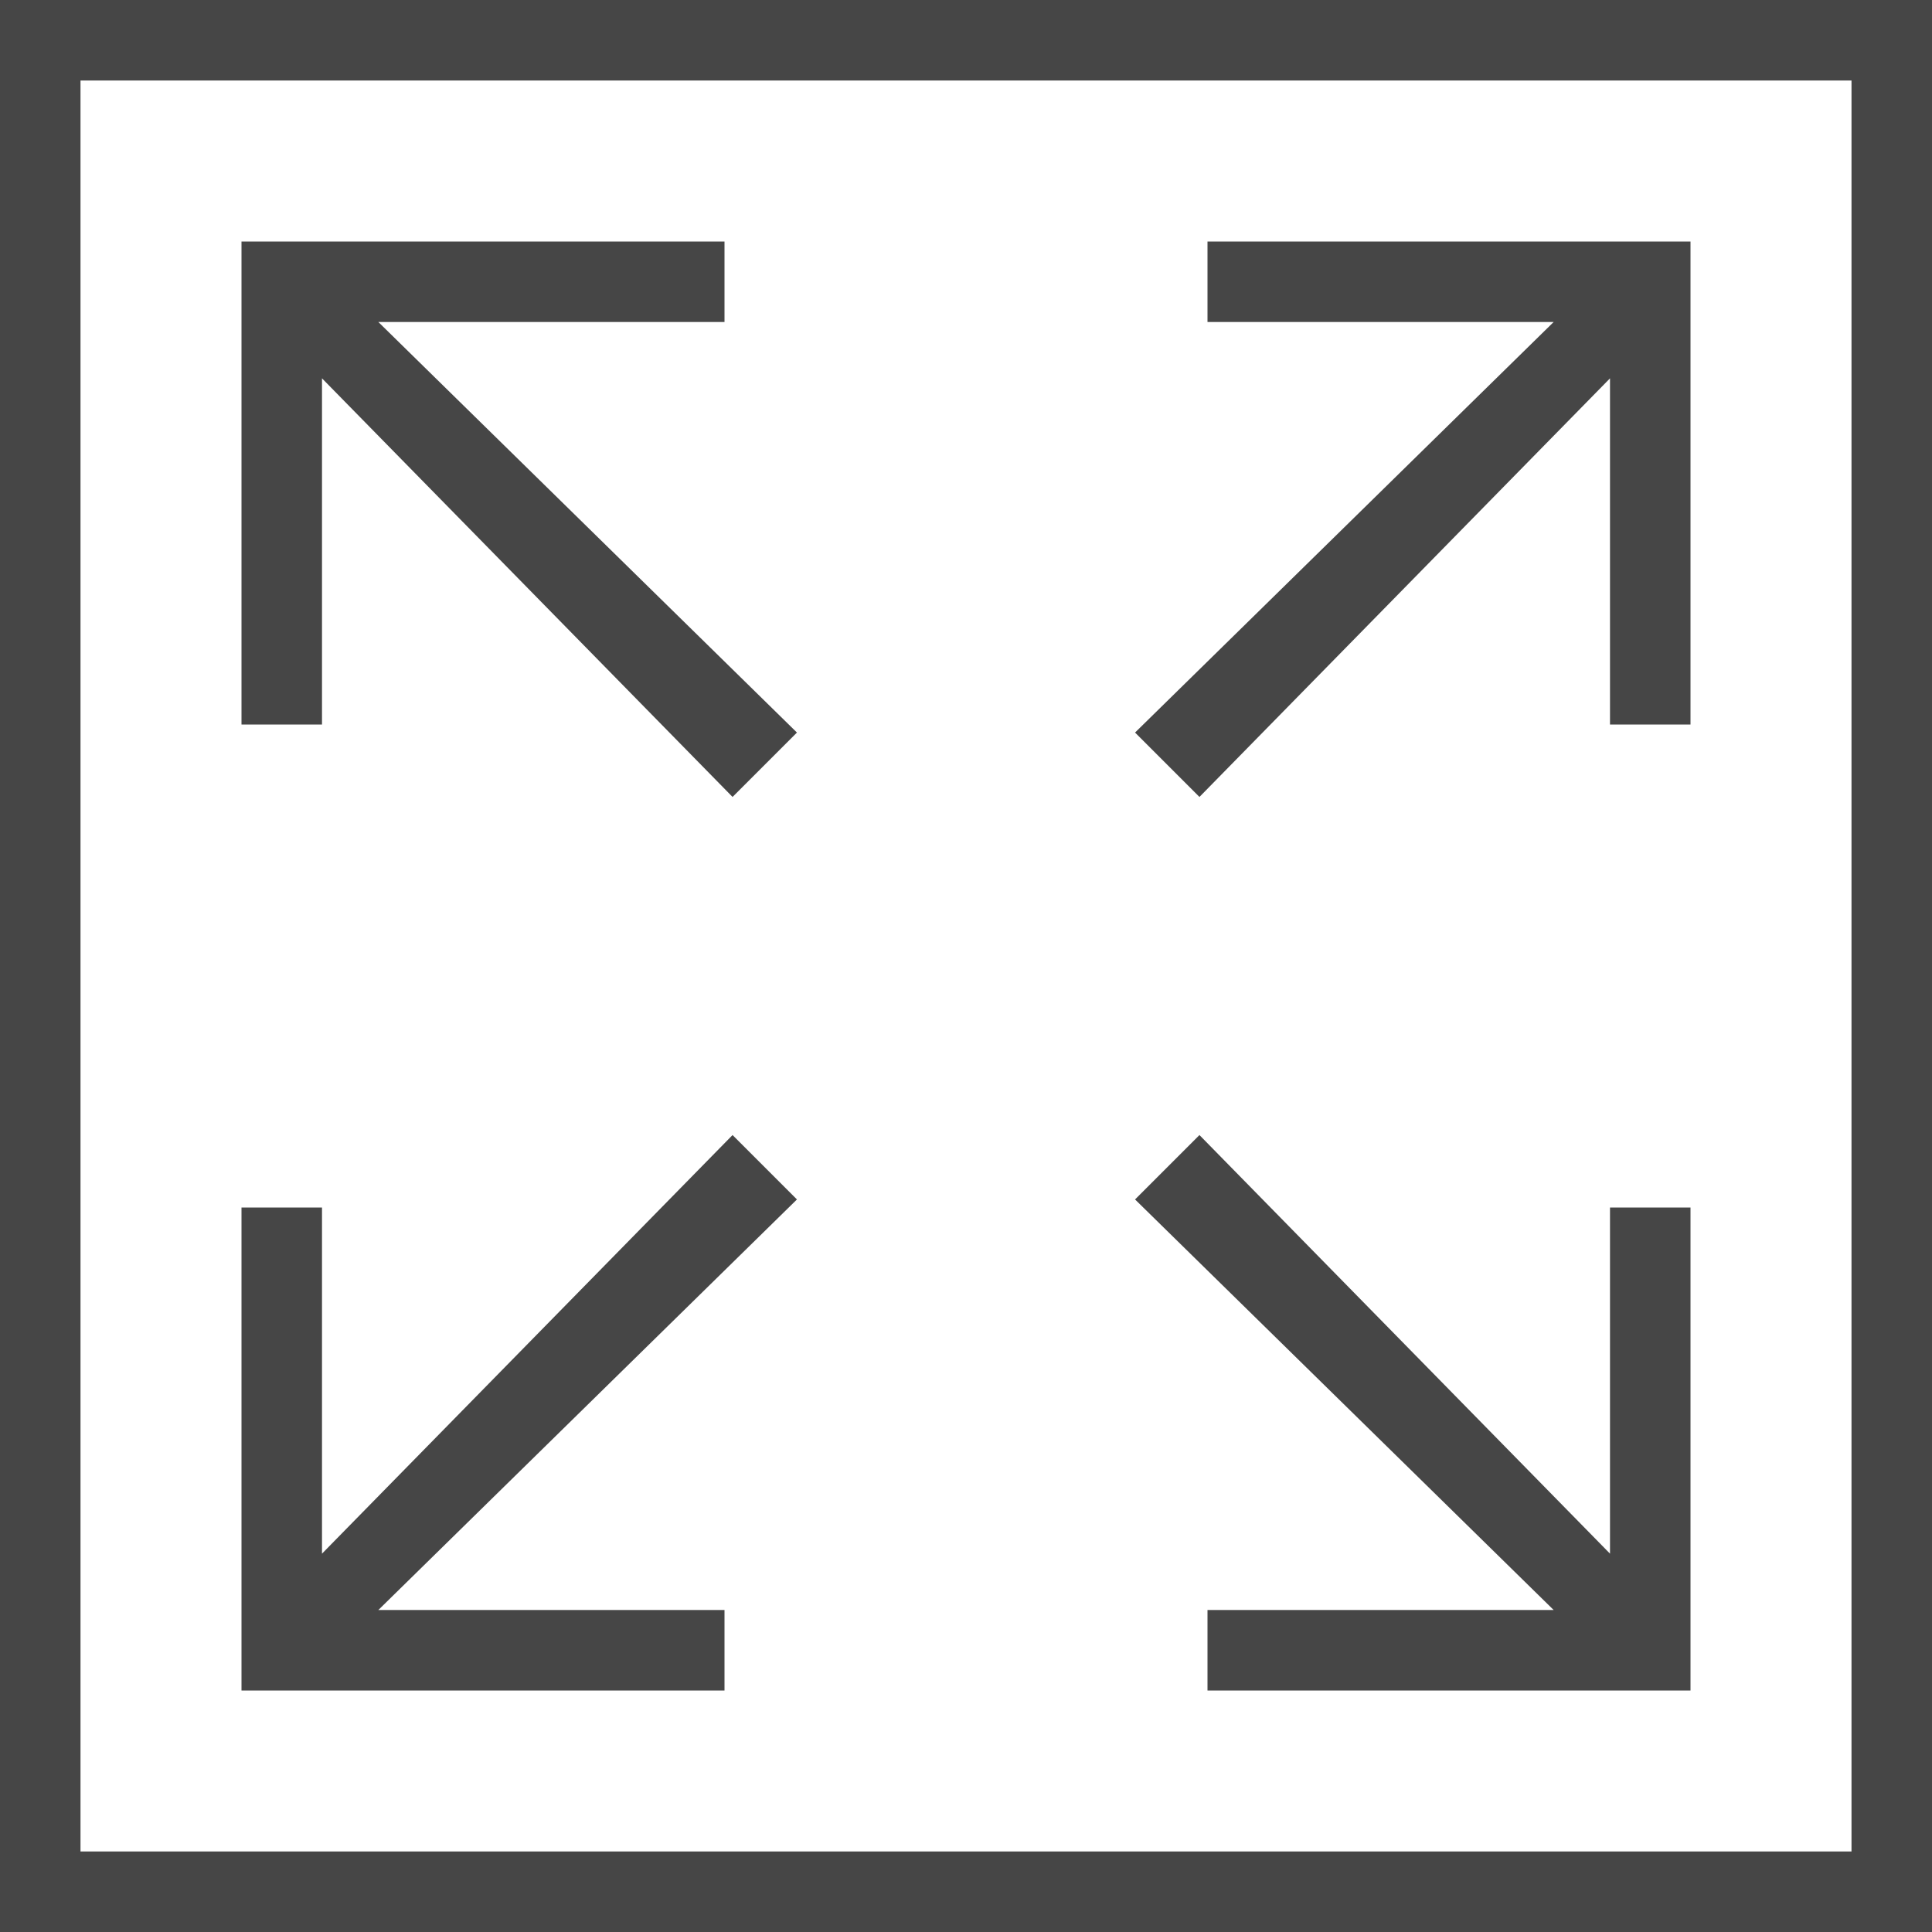 <svg version="1.1" id="Artwork" xmlns="http://www.w3.org/2000/svg" xmlns:xlink="http://www.w3.org/1999/xlink" x="0px" y="0px"
	 viewBox="0 0 24 24" enable-background="new 0 0 24 24" xml:space="preserve">
<polygon class="aw-theme-iconOutline" fill="#464646" points="9.9,9.1 4.7,4 9,4 9,3 3,3 3,9 4,9 4,4.7 9.1,9.9 "/>
<polygon class="aw-theme-iconOutline" fill="#464646" points="15,3 15,4 19.3,4 14.1,9.1 14.9,9.9 20,4.7 20,9 21,9 21,3 "/>
<polygon class="aw-theme-iconOutline" fill="#464646" points="20,15 20,19.3 14.9,14.1 14.1,14.9 19.3,20 15,20 15,21 21,21 21,15 "/>
<polygon class="aw-theme-iconOutline" fill="#464646" points="9.9,14.9 9.1,14.1 4,19.3 4,15 3,15 3,21 9,21 9,20 4.7,20 "/>
<path class="aw-theme-iconOutline" fill="#464646" d="M24,24H0V0h24V24z M1,23h22V1H1V23z"/>
</svg>
